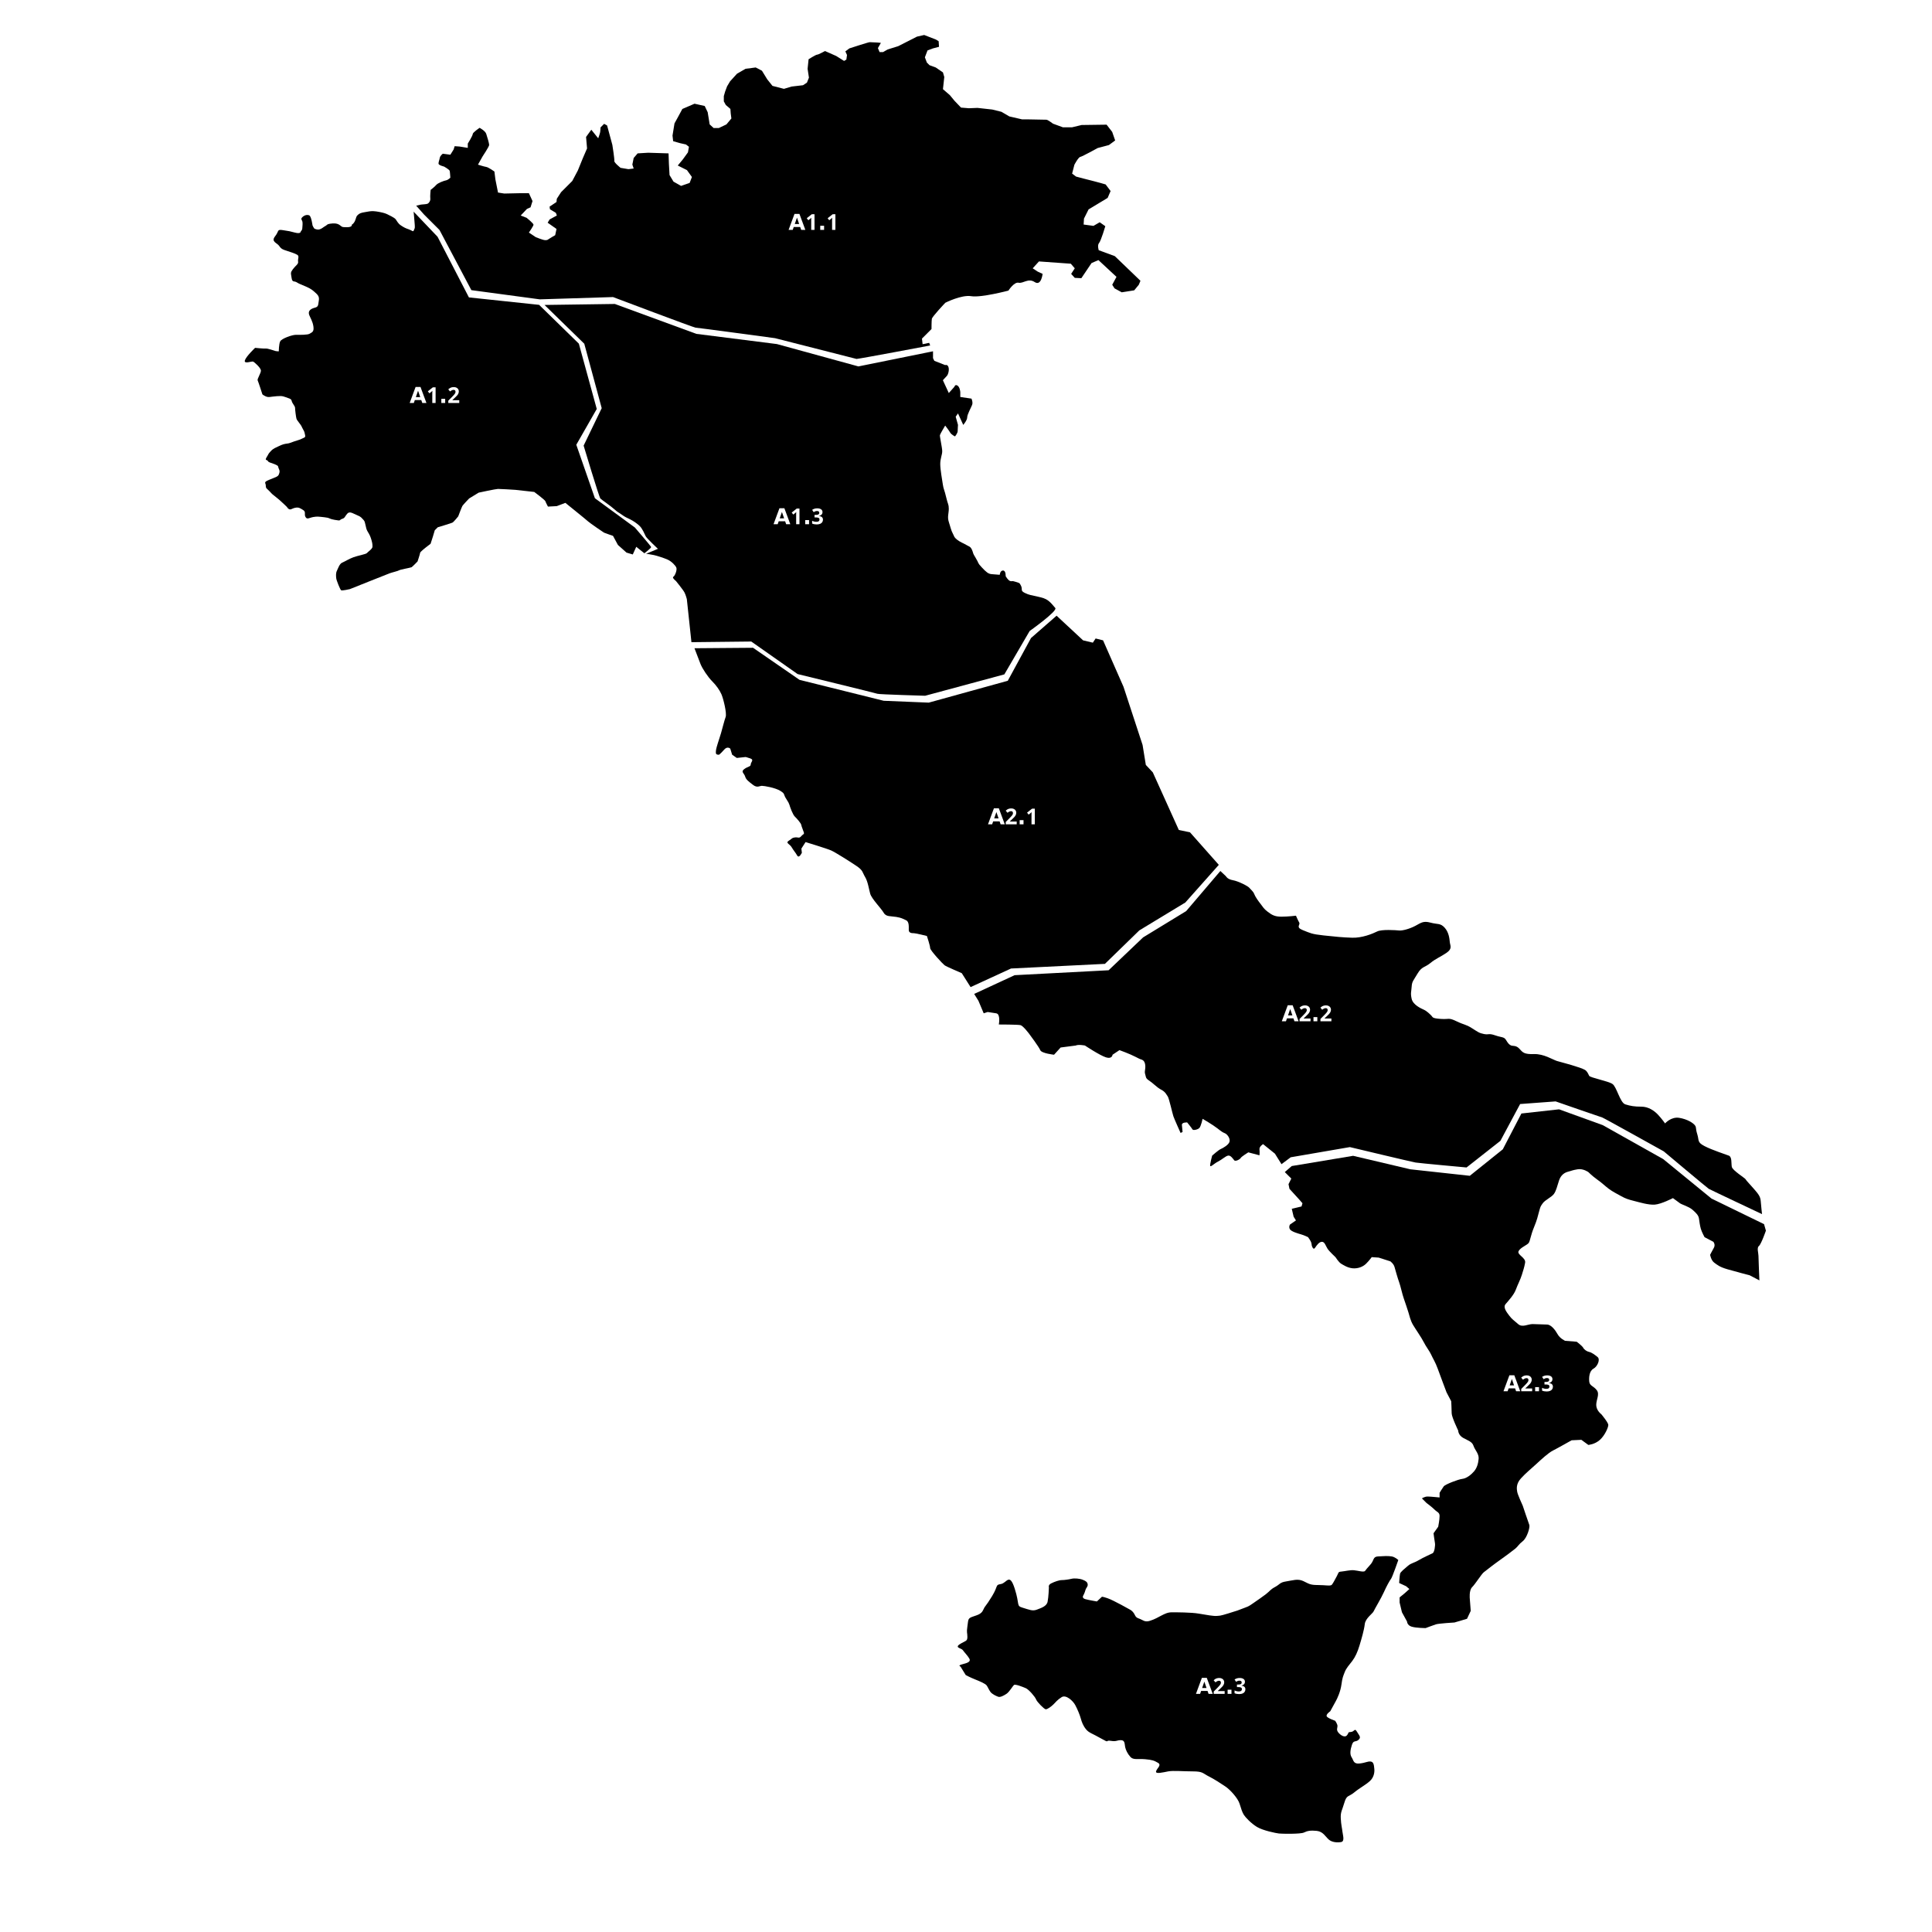 <?xml version="1.0" encoding="UTF-8" standalone="no"?>
<!-- Created with Inkscape (http://www.inkscape.org/) -->

<svg
   width="1920"
   height="1920"
   viewBox="0 0 508 508"
   version="1.1"
   id="svg1"
   xml:space="preserve"
   inkscape:version="1.4.2 (ebf0e940d0, 2025-05-08)"
   sodipodi:docname="Italien.svg"
   xmlns:inkscape="http://www.inkscape.org/namespaces/inkscape"
   xmlns:sodipodi="http://sodipodi.sourceforge.net/DTD/sodipodi-0.dtd"
   xmlns="http://www.w3.org/2000/svg"
   xmlns:svg="http://www.w3.org/2000/svg"><sodipodi:namedview
     id="namedview1"
     pagecolor="#ffffff"
     bordercolor="#000000"
     borderopacity="0.25"
     inkscape:showpageshadow="2"
     inkscape:pageopacity="0.0"
     inkscape:pagecheckerboard="0"
     inkscape:deskcolor="#d1d1d1"
     inkscape:document-units="mm"
     inkscape:export-bgcolor="#ffffff00"
     inkscape:zoom="0.34597355"
     inkscape:cx="1023.1996"
     inkscape:cy="789.07766"
     inkscape:window-width="1205"
     inkscape:window-height="1368"
     inkscape:window-x="2235"
     inkscape:window-y="0"
     inkscape:window-maximized="0"
     inkscape:current-layer="layer2" /><defs
     id="defs1" /><g
     inkscape:groupmode="layer"
     id="layer2"
     inkscape:label="Ebene 2"><path
       id="path1"
       style="fill:#000000;stroke-width:0.265"
       d="M 243.01 9.2 L 241.11 9.63 L 236.18 12.14 L 233.41 13 L 232.2 13.69 L 231.27 13.69 L 230.84 12.65 L 231.62 11.27 L 230.67 11.18 C 230.67 11.18 229.03 11.09 228.68 11.09 C 228.33 11.09 223.32 12.73 223.32 12.73 L 222.28 13.51 L 222.71 14.46 L 222.54 15.67 L 221.94 16.02 L 219.87 14.72 L 216.93 13.42 C 216.93 13.42 215.2 14.37 214.86 14.37 C 214.51 14.37 212.61 15.58 212.61 15.58 L 212.35 18.09 L 212.7 20.42 L 212.18 21.72 L 211.14 22.41 L 208.12 22.76 L 206.13 23.36 L 203.11 22.58 L 201.73 20.85 L 200.35 18.6 L 198.71 17.74 L 196.03 18.09 L 193.78 19.39 L 191.97 21.38 L 191.19 22.68 L 190.67 24.06 L 190.32 25.27 L 190.32 26.65 L 190.84 27.6 L 192.05 28.64 L 192.14 29.85 L 192.31 31.15 L 191.01 32.71 L 189.02 33.66 L 187.64 33.66 L 186.6 32.71 L 186.08 29.51 L 185.3 27.87 L 182.62 27.27 L 179.42 28.65 L 178.3 30.72 L 177.35 32.45 L 176.83 35.65 L 177 37.12 L 178.81 37.64 L 180.37 37.99 L 181.15 38.59 L 180.89 40.06 L 179.51 41.96 L 178.21 43.52 L 180.63 44.73 L 181.93 46.54 L 181.33 48.1 L 179.08 48.88 L 177.09 47.76 L 176.05 46.03 L 175.88 43.01 L 175.79 40.33 L 170.43 40.16 L 167.66 40.33 L 166.62 41.54 L 166.27 43.27 L 166.62 44.31 L 165.24 44.48 L 163.17 44.13 C 163.17 44.13 161.44 42.75 161.53 42.32 C 161.62 41.89 161.01 38.09 161.01 38.09 L 159.63 32.99 L 158.85 32.56 L 157.9 33.51 C 157.9 33.51 157.9 34.2 157.81 34.72 C 157.72 35.24 157.29 36.36 157.29 36.36 L 155.48 34.11 L 154.1 36.01 L 154.36 39.03 L 153.24 41.62 L 151.94 44.82 L 150.47 47.59 L 147.53 50.53 L 146.41 52.26 L 146.32 53.12 L 144.51 54.33 L 144.6 55.02 L 146.16 55.97 L 146.42 56.66 L 144.52 57.7 L 144 58.56 L 146.33 60.2 L 145.98 61.84 C 145.98 61.84 144.6 62.62 144.25 62.88 C 143.9 63.14 143.82 63.14 143.3 63.14 C 142.78 63.14 140.88 62.36 140.88 62.36 L 139.07 61.15 C 139.07 61.15 140.28 59.42 140.28 59.08 C 140.28 58.73 138.47 57.27 138.47 57.27 L 136.91 56.67 L 138.55 54.94 L 139.5 54.51 L 140.02 52.87 L 139.07 50.8 L 136.74 50.8 C 136.39 50.8 132.59 50.89 132.59 50.89 L 130.95 50.63 L 130.26 47.17 L 130 45.1 C 130 45.1 128.44 43.98 127.84 43.89 C 127.24 43.8 125.68 43.29 125.68 43.29 L 126.89 41.13 C 126.89 41.13 128.62 38.54 128.62 38.11 C 128.62 37.68 128.1 35.95 127.84 35.17 C 127.58 34.39 126.11 33.61 126.11 33.61 C 126.11 33.61 124.3 34.82 124.3 35.25 C 124.3 35.68 123 37.76 123 37.76 L 123 38.88 L 120.84 38.53 L 119.54 38.44 L 119.28 39.3 L 118.42 40.68 L 116.43 40.42 C 116.43 40.42 115.74 40.94 115.65 41.46 C 115.56 41.98 115.3 42.58 115.3 43.02 C 115.3 43.45 116.77 43.8 116.77 43.8 C 116.77 43.8 118.15 44.58 118.24 44.92 C 118.33 45.27 118.41 46.73 118.41 46.73 C 118.41 46.73 117.81 47.33 117.29 47.42 C 116.77 47.51 115.13 48.11 114.7 48.63 C 114.27 49.15 113.23 49.93 113.23 49.93 C 113.23 49.93 113.06 51.57 113.14 52.18 C 113.23 52.78 112.79 53.39 112.45 53.56 C 112.1 53.73 110.98 53.73 110.55 53.82 C 110.12 53.91 109.43 54.08 109.43 54.08 L 111.5 56.41 L 115.56 60.47 L 123.94 76.29 L 141.92 78.71 L 161.19 78.11 C 161.19 78.11 182.45 86.15 182.88 86.15 C 183.31 86.15 203.79 88.92 203.79 88.92 L 225.22 94.38 C 226.34 94.29 244.58 90.84 244.58 90.84 L 244.32 90.15 L 242.59 90.5 L 242.42 89.03 L 244.93 86.52 C 244.93 86.52 244.93 84.45 245.02 83.84 C 245.11 83.24 248.56 79.61 248.56 79.61 C 248.56 79.61 252.79 77.45 255.39 77.88 C 257.98 78.31 265.16 76.41 265.16 76.41 C 265.16 76.41 266.63 74.08 267.84 74.34 C 269.05 74.6 270.35 73.04 272.07 74.17 C 273.8 75.29 274.14 72.01 274.14 72.01 L 272.84 71.41 L 271.54 70.55 L 273.18 68.74 L 281.56 69.34 L 282.6 70.55 L 281.65 72.02 L 282.6 73.06 L 284.33 73.15 L 287.01 69.17 L 288.82 68.39 L 293.57 72.8 L 292.45 74.87 L 293.05 75.82 L 294.95 76.86 L 298.23 76.34 L 299.44 74.87 L 299.87 73.83 L 293.13 67.35 L 288.9 65.79 C 288.9 65.79 288.47 64.49 288.99 63.89 C 289.51 63.29 290.63 59.48 290.63 59.48 L 289.16 58.44 L 287.52 59.39 L 284.93 59.04 L 285.02 57.48 L 286.23 55.06 L 291.24 52.04 L 292.02 50.23 L 290.72 48.5 C 290.72 48.5 288.39 47.81 287.61 47.64 C 286.83 47.47 282.94 46.43 282.94 46.43 L 281.9 45.65 L 282.5 43.32 C 282.5 43.32 283.54 41.33 284.06 41.25 C 284.58 41.16 288.64 38.92 288.64 38.92 L 291.58 38.14 L 293.22 36.93 L 292.44 34.68 L 290.97 32.78 L 284.4 32.87 L 281.89 33.47 L 279.47 33.47 L 276.88 32.52 C 276.88 32.52 275.5 31.48 275.15 31.48 C 274.8 31.48 270.4 31.39 270.4 31.39 L 268.76 31.39 L 265.39 30.61 L 263.32 29.4 L 260.9 28.8 L 257.01 28.37 L 254.76 28.46 L 252.69 28.29 L 250.96 26.48 L 249.75 25.01 L 247.94 23.45 L 248.29 20.25 L 247.94 19.04 L 246.04 17.74 L 244.4 17.14 L 243.71 16.45 L 243.19 15.07 L 243.88 13.26 L 245.26 12.74 L 246.9 12.31 L 246.81 10.84 L 246.12 10.41 L 243.01 9.2 z M 208.907 56.243 L 210.2 56.243 L 211.758 60.449 L 210.667 60.449 L 210.403 59.683 L 208.707 59.683 L 208.439 60.449 L 207.349 60.449 L 208.907 56.243 z M 213.453 56.33 L 214.168 56.33 L 214.168 60.449 L 213.297 60.449 L 213.297 58.066 C 213.297 57.966 213.299 57.836 213.303 57.674 C 213.311 57.512 213.316 57.37 213.32 57.247 C 213.301 57.27 213.259 57.312 213.194 57.374 C 213.132 57.431 213.074 57.484 213.021 57.53 L 212.547 57.911 L 212.126 57.386 L 213.453 56.33 z M 218.944 56.33 L 219.66 56.33 L 219.659 60.449 L 218.788 60.449 L 218.788 58.066 C 218.788 57.966 218.79 57.836 218.794 57.674 C 218.802 57.512 218.808 57.37 218.812 57.247 C 218.793 57.27 218.75 57.312 218.685 57.374 C 218.623 57.431 218.566 57.484 218.512 57.53 L 218.039 57.911 L 217.618 57.386 L 218.944 56.33 z M 209.555 57.229 L 208.977 58.902 L 210.129 58.902 L 209.555 57.229 z M 215.674 59.359 L 216.688 59.359 L 216.688 60.449 L 215.674 60.449 L 215.674 59.359 z " /><path
       id="path2"
       style="fill:#000000;stroke-width:0.265"
       inkscape:label="path2"
       d="M 98.097 55.516 C 97.358 55.499 96.808 55.636 95.983 55.774 C 94.883 55.957 94.577 56.079 94.088 56.507 C 93.599 56.935 93.722 57.179 93.355 58.035 C 92.988 58.89 92.499 59.074 92.499 59.074 C 92.499 59.074 92.744 59.746 91.216 59.746 C 89.688 59.746 89.994 59.624 89.26 59.135 C 88.527 58.646 87.61 58.707 86.755 58.829 C 85.899 58.951 86.022 59.196 85.533 59.44 C 85.044 59.685 84.677 60.113 84.066 60.296 C 83.455 60.479 83.027 60.235 82.783 60.174 C 82.538 60.112 82.172 59.257 82.172 59.257 C 82.172 59.257 81.866 56.874 81.316 56.629 C 80.766 56.385 80.032 56.568 79.482 57.118 C 78.932 57.668 79.482 57.79 79.543 58.463 C 79.605 59.135 79.482 59.624 79.482 60.052 C 79.482 60.479 79.055 60.907 79.055 60.907 C 79.055 60.907 79.116 61.579 77.527 61.151 C 75.938 60.724 76.366 60.846 74.532 60.54 C 72.699 60.235 73.494 60.662 72.333 62.129 C 71.171 63.596 72.883 63.84 73.433 64.696 C 73.983 65.551 74.594 65.673 75.327 65.918 C 76.061 66.162 77.649 66.651 78.199 67.018 C 78.749 67.385 78.261 68.118 78.383 68.79 C 78.505 69.462 77.772 69.768 77.038 70.746 C 76.305 71.724 76.488 71.785 76.671 73.068 C 76.855 74.351 77.344 73.801 78.016 74.229 C 78.688 74.657 78.994 74.718 80.399 75.329 C 81.805 75.94 82.233 76.307 83.21 77.224 C 84.188 78.14 83.822 78.812 83.699 79.912 C 83.577 81.012 82.783 80.768 81.988 81.196 C 81.194 81.624 81.072 82.174 81.316 82.846 C 81.56 83.518 82.233 84.496 82.416 85.901 C 82.599 87.307 81.988 87.368 81.438 87.735 C 80.888 88.101 78.749 88.04 77.771 88.04 C 76.794 88.04 74.044 89.018 73.677 89.752 C 73.31 90.485 73.31 92.379 73.31 92.379 C 73.31 92.379 72.76 92.379 72.516 92.318 C 72.272 92.257 70.377 91.585 69.888 91.646 C 69.399 91.707 67.077 91.463 67.077 91.463 C 67.077 91.463 64.694 93.724 64.388 94.763 C 64.083 95.802 66.161 94.946 66.527 95.068 C 66.894 95.19 68.543 96.718 68.605 97.39 C 68.666 98.063 67.566 99.652 67.749 100.018 C 67.933 100.385 68.972 103.624 68.972 103.624 C 68.969 103.631 68.937 103.759 69.766 104.173 C 70.621 104.601 71.049 104.296 72.76 104.173 C 74.472 104.051 74.472 104.235 75.755 104.662 C 77.038 105.09 76.366 105.213 77.099 106.251 C 77.833 107.29 77.466 107.107 77.711 108.635 C 77.955 110.162 77.772 110.04 78.627 111.141 C 79.483 112.24 79.177 111.996 79.666 112.852 C 80.155 113.707 80.032 113.646 80.216 114.379 C 80.399 115.112 79.911 115.051 79.361 115.357 C 78.811 115.662 78.322 115.724 77.283 116.091 C 76.244 116.457 76.06 116.579 75.449 116.64 C 74.838 116.702 74.166 116.885 73.31 117.313 C 72.455 117.741 71.905 117.862 71.171 118.657 C 70.438 119.451 70.744 119.207 70.133 120.185 C 69.522 121.163 70.194 120.796 70.438 121.224 C 70.683 121.651 71.11 121.59 72.272 122.079 C 73.433 122.568 73.005 122.629 73.31 123.241 C 73.616 123.852 73.555 124.157 73.31 124.768 C 73.066 125.379 72.332 125.501 70.743 126.174 C 69.155 126.846 69.888 126.907 69.888 127.701 C 69.888 128.496 70.194 128.435 70.927 129.229 C 71.66 130.024 71.538 129.901 72.699 130.818 C 73.861 131.735 73.799 131.796 74.838 132.712 C 75.877 133.629 75.511 133.629 75.999 133.873 C 76.488 134.118 76.732 133.69 77.649 133.507 C 78.566 133.324 78.932 133.629 79.727 134.118 C 80.521 134.607 79.91 135.218 80.338 135.951 C 80.766 136.685 81.316 136.135 82.355 135.951 C 83.394 135.768 83.699 135.829 85.349 136.012 C 86.999 136.196 86.083 136.318 87.977 136.685 C 89.872 137.051 89.138 136.685 89.932 136.44 C 90.727 136.196 90.605 135.891 91.277 135.096 C 91.949 134.302 92.805 135.035 93.905 135.463 C 95.005 135.89 95.066 136.196 95.616 136.746 C 96.166 137.296 96.043 138.763 96.655 139.74 C 97.266 140.718 97.449 141.207 97.694 142.063 C 97.938 142.918 97.938 143.224 97.938 143.774 C 97.938 144.324 96.716 145.118 96.472 145.424 C 96.227 145.729 94.088 146.096 92.927 146.524 C 91.766 146.952 90.727 147.624 89.993 147.929 C 89.26 148.235 88.894 149.457 88.588 150.068 C 88.283 150.679 88.344 151.413 88.405 152.024 C 88.466 152.635 89.444 155.018 89.688 155.201 C 89.933 155.385 92.01 154.896 92.01 154.896 C 92.01 154.896 101.788 150.985 102.46 150.74 C 103.133 150.496 104.721 150.129 104.966 149.946 C 105.21 149.763 107.96 149.274 108.205 149.152 C 108.449 149.029 109.794 147.624 109.794 147.624 C 109.794 147.624 110.466 145.607 110.466 145.363 C 110.466 145.118 111.872 144.018 111.872 144.018 L 113.216 142.979 L 113.827 141.085 L 114.316 139.435 L 115.11 138.64 C 115.11 138.64 118.594 137.601 118.96 137.418 C 119.327 137.235 120.488 135.768 120.488 135.768 C 120.488 135.768 121.405 133.324 121.588 133.018 C 121.771 132.713 123.36 131.063 123.36 131.063 L 125.866 129.535 C 125.866 129.535 130.388 128.557 130.938 128.557 C 131.488 128.557 134.788 128.74 135.521 128.801 C 136.255 128.863 140.472 129.351 140.472 129.351 C 140.472 129.351 143.282 131.429 143.405 131.796 C 143.527 132.163 144.077 133.202 144.077 133.202 L 146.399 133.079 L 148.66 132.223 C 148.66 132.223 154.344 136.807 154.649 137.113 C 154.955 137.418 158.56 139.923 158.805 140.046 C 159.049 140.168 161.188 140.901 161.188 140.901 L 162.472 143.285 L 164.733 145.301 L 166.383 145.791 L 167.299 143.774 L 169.438 145.485 C 169.438 145.485 171.271 144.079 171.21 143.835 C 171.149 143.59 166.932 138.702 166.932 138.702 L 156.421 131.001 L 151.532 116.946 L 156.91 107.535 L 152.205 90.362 L 141.755 80.157 L 123.299 78.201 L 115.049 62.251 L 108.755 55.651 C 108.755 55.651 108.999 58.157 109.061 59.196 C 109.122 60.235 108.999 59.99 108.816 60.54 C 108.633 61.09 108.388 60.602 107.471 60.296 C 106.555 59.991 106.127 59.746 105.394 59.257 C 104.66 58.768 104.416 58.157 104.049 57.668 C 103.683 57.179 102.155 56.507 101.666 56.263 C 101.177 56.018 100.138 55.774 98.916 55.59 C 98.61 55.545 98.343 55.522 98.097 55.516 z M 109.275 101.754 L 110.568 101.754 L 112.126 105.959 L 111.036 105.959 L 110.772 105.193 L 109.076 105.193 L 108.808 105.959 L 107.718 105.959 L 109.275 101.754 z M 119.336 101.782 C 119.605 101.782 119.836 101.833 120.028 101.933 C 120.224 102.029 120.374 102.161 120.478 102.331 C 120.586 102.496 120.64 102.685 120.64 102.896 C 120.64 103.123 120.593 103.331 120.501 103.519 C 120.413 103.708 120.282 103.894 120.109 104.078 C 119.94 104.263 119.734 104.467 119.491 104.69 L 118.961 105.186 L 118.961 105.227 L 120.755 105.227 L 120.755 105.959 L 117.877 105.959 L 117.877 105.354 L 118.909 104.309 C 119.117 104.094 119.284 103.915 119.411 103.773 C 119.538 103.627 119.63 103.496 119.688 103.381 C 119.745 103.262 119.774 103.135 119.774 103 C 119.774 102.835 119.728 102.711 119.636 102.63 C 119.547 102.55 119.426 102.51 119.272 102.51 C 119.115 102.51 118.961 102.546 118.811 102.619 C 118.661 102.692 118.503 102.796 118.338 102.931 L 117.865 102.371 C 117.984 102.267 118.109 102.171 118.24 102.083 C 118.374 101.994 118.528 101.923 118.701 101.869 C 118.878 101.812 119.09 101.782 119.336 101.782 z M 113.822 101.84 L 114.537 101.84 L 114.537 105.959 L 113.666 105.959 L 113.666 103.577 C 113.666 103.477 113.668 103.346 113.672 103.184 C 113.679 103.023 113.685 102.881 113.689 102.758 C 113.67 102.781 113.627 102.823 113.562 102.885 C 113.501 102.942 113.443 102.994 113.389 103.04 L 112.916 103.421 L 112.495 102.896 L 113.822 101.84 z M 109.924 102.739 L 109.346 104.413 L 110.498 104.413 L 109.924 102.739 z M 116.043 104.869 L 117.057 104.869 L 117.057 105.959 L 116.043 105.959 L 116.043 104.869 z " /><path
       id="path3"
       style="fill:#000000;stroke-width:0.265"
       d="M 161.669 79.924 L 143.175 80.183 L 153.632 90.382 L 158.213 107.321 L 153.459 117.173 C 153.459 117.173 157.521 130.741 157.867 131.087 C 158.213 131.433 160.632 133.075 161.583 133.939 C 162.534 134.803 162.533 134.631 163.484 135.322 C 164.435 136.013 164.78 136.1 165.645 136.532 C 166.509 136.964 167.546 137.655 168.238 138.347 C 168.929 139.038 169.534 140.507 169.793 141.026 C 170.053 141.545 172.991 144.31 172.991 144.31 L 169.88 145.607 C 169.88 145.607 171.176 145.779 171.954 145.952 C 172.732 146.125 174.633 146.73 175.584 147.162 C 176.534 147.594 177.571 148.631 177.83 149.236 C 178.09 149.841 177.485 151.397 177.053 151.656 C 176.621 151.915 177.744 152.78 177.744 152.78 C 177.744 152.78 179.645 155.113 179.991 155.804 C 180.337 156.496 180.596 157.533 180.596 157.533 L 181.806 168.854 L 197.535 168.682 L 209.721 177.238 C 209.721 177.238 230.29 182.25 230.722 182.423 C 231.154 182.596 243.254 182.942 243.254 182.942 L 264.082 177.324 L 270.736 165.916 C 270.736 165.916 278.169 160.644 277.478 159.866 C 276.786 159.088 276.441 158.57 275.663 157.965 C 274.885 157.36 274.194 157.187 272.724 156.842 C 271.255 156.496 270.65 156.496 269.44 155.891 C 268.23 155.286 268.922 155.027 268.49 154.076 C 268.057 153.125 267.971 153.298 266.934 152.952 C 265.897 152.607 266.243 152.953 265.638 152.78 C 265.033 152.607 264.428 151.483 264.428 151.483 C 264.428 151.483 264.514 150.014 263.736 150.014 C 262.959 150.014 262.872 151.138 262.872 151.138 C 262.872 151.138 261.575 151.051 260.711 150.965 C 259.847 150.879 259.329 150.446 258.119 149.15 C 256.909 147.853 257.514 148.286 256.563 146.73 C 255.612 145.174 256.044 145.693 255.612 144.656 C 255.18 143.619 254.748 143.705 254.057 143.273 C 253.365 142.841 252.501 142.581 251.637 141.89 C 250.773 141.199 250.946 141.026 250.513 140.248 C 250.081 139.47 249.908 138.52 249.476 137.223 C 249.044 135.927 249.476 134.976 249.476 133.767 C 249.476 132.557 249.217 132.643 248.785 130.741 C 248.353 128.84 248.094 128.667 247.921 127.457 C 247.748 126.247 247.229 123.482 247.229 122.013 C 247.229 120.543 247.748 119.593 247.748 118.642 C 247.748 117.691 247.057 114.753 247.143 114.407 C 247.229 114.062 248.526 111.901 248.526 111.901 C 248.526 111.901 249.476 113.111 249.822 113.716 C 250.168 114.321 251.119 114.753 251.119 114.753 C 251.119 114.753 251.81 113.889 251.81 113.37 C 251.81 112.852 251.896 111.728 251.896 111.728 L 251.291 109.567 L 251.896 108.703 L 253.279 111.728 C 253.279 111.728 254.316 110.518 254.316 109.741 C 254.316 108.963 255.353 107.147 255.612 106.456 C 255.872 105.765 255.44 104.814 255.44 104.814 L 252.501 104.382 L 252.501 103.172 C 252.501 102.826 252.328 101.703 251.723 101.357 C 251.118 101.011 250.945 101.703 250.945 101.703 L 249.476 103.345 L 247.921 99.974 C 247.921 99.974 248.612 99.197 248.958 98.851 C 249.304 98.505 249.649 97.295 249.39 96.518 C 249.131 95.74 248.525 95.999 248.525 95.999 L 245.674 94.875 L 245.328 94.184 L 245.328 92.369 L 225.71 96.345 L 204.276 90.468 L 183.103 87.788 L 161.669 79.924 z M 204.95 133.632 L 206.243 133.632 L 207.801 137.837 L 206.711 137.837 L 206.446 137.071 L 204.75 137.071 L 204.483 137.837 L 203.393 137.837 L 204.95 133.632 z M 214.89 133.661 C 215.313 133.661 215.647 133.747 215.893 133.92 C 216.143 134.089 216.268 134.33 216.268 134.641 C 216.268 134.926 216.182 135.153 216.009 135.322 C 215.839 135.491 215.63 135.607 215.38 135.668 L 215.38 135.685 C 215.711 135.724 215.961 135.824 216.13 135.986 C 216.303 136.147 216.389 136.364 216.389 136.637 C 216.389 136.876 216.33 137.091 216.211 137.283 C 216.095 137.472 215.915 137.622 215.668 137.733 C 215.426 137.841 215.113 137.895 214.728 137.895 C 214.282 137.895 213.886 137.82 213.539 137.67 L 213.539 136.932 C 213.716 137.02 213.901 137.087 214.093 137.133 C 214.29 137.179 214.471 137.202 214.636 137.202 C 214.948 137.202 215.165 137.149 215.288 137.041 C 215.415 136.934 215.478 136.782 215.478 136.585 C 215.478 136.47 215.449 136.374 215.392 136.297 C 215.334 136.216 215.232 136.156 215.086 136.118 C 214.943 136.075 214.743 136.055 214.486 136.055 L 214.175 136.055 L 214.175 135.386 L 214.492 135.386 C 214.746 135.386 214.938 135.362 215.069 135.316 C 215.203 135.266 215.294 135.201 215.34 135.12 C 215.39 135.035 215.415 134.939 215.415 134.832 C 215.415 134.685 215.369 134.572 215.276 134.491 C 215.188 134.406 215.038 134.364 214.826 134.364 C 214.63 134.364 214.459 134.399 214.312 134.468 C 214.17 134.534 214.049 134.599 213.949 134.664 L 213.546 134.064 C 213.707 133.949 213.896 133.853 214.111 133.776 C 214.33 133.699 214.59 133.661 214.89 133.661 z M 209.497 133.718 L 210.212 133.718 L 210.211 137.837 L 209.341 137.837 L 209.341 135.455 C 209.341 135.355 209.342 135.224 209.346 135.063 C 209.354 134.901 209.36 134.758 209.364 134.635 C 209.345 134.658 209.302 134.701 209.237 134.762 C 209.175 134.82 209.118 134.872 209.064 134.918 L 208.591 135.299 L 208.17 134.774 L 209.497 133.718 z M 205.598 134.618 L 205.021 136.291 L 206.173 136.291 L 205.598 134.618 z M 211.718 136.747 L 212.732 136.747 L 212.732 137.837 L 211.718 137.837 L 211.718 136.747 z " /><path
       id="path4"
       style="fill:#000000;stroke-width:0.265"
       d="M 277.818 161.893 L 271.096 167.76 L 264.984 179.005 L 244.207 184.749 L 232.351 184.261 L 210.229 178.76 L 198.007 170.327 L 182.606 170.449 C 182.606 170.449 183.707 173.383 184.195 174.605 C 184.684 175.827 186.151 178.027 187.251 179.127 C 188.351 180.227 189.207 181.449 189.695 182.549 C 190.184 183.649 191.162 187.561 190.796 188.538 C 190.429 189.516 189.94 191.594 189.573 192.816 C 189.207 194.038 189.207 193.916 188.718 195.505 C 188.229 197.094 188.229 197.338 188.229 197.949 C 188.229 198.56 189.085 198.438 189.085 198.438 C 189.085 198.438 189.573 198.072 190.429 197.094 C 191.284 196.116 192.018 196.849 192.018 196.849 L 192.507 198.438 L 193.729 199.294 L 196.051 199.049 C 196.051 199.049 196.173 199.049 197.273 199.416 C 198.373 199.782 197.396 200.394 197.396 201.005 C 197.396 201.616 196.662 201.494 195.685 202.227 C 194.707 202.96 195.685 203.327 195.929 204.182 C 196.174 205.038 196.907 205.527 198.007 206.383 C 199.107 207.238 199.718 206.627 200.329 206.627 C 200.94 206.627 203.874 207.116 205.218 207.971 C 206.562 208.827 205.829 208.705 206.806 210.172 C 207.784 211.638 207.418 211.516 208.151 213.227 C 208.884 214.938 209.007 214.571 209.985 215.794 C 210.962 217.016 210.473 216.649 211.084 218.116 C 211.695 219.583 211.329 219.094 210.718 219.827 C 210.107 220.56 209.862 220.072 209.007 220.194 C 208.151 220.316 208.396 220.438 207.418 221.049 C 206.44 221.66 207.662 221.905 208.151 222.761 C 208.64 223.616 209.129 224.105 209.618 224.96 C 210.107 225.816 210.84 224.227 210.84 224.227 L 210.718 223.127 L 211.818 221.416 C 211.818 221.416 217.44 223.127 218.54 223.616 C 219.64 224.105 223.307 226.427 225.14 227.649 C 226.974 228.871 226.729 229.361 227.462 230.583 C 228.195 231.805 228.44 233.638 228.807 234.983 C 229.173 236.327 231.74 238.894 232.351 239.994 C 232.962 241.094 234.185 240.849 235.651 241.094 C 237.118 241.338 237.362 241.582 238.218 241.949 C 239.074 242.316 238.951 243.66 238.951 244.516 C 238.951 245.371 239.807 245.372 240.295 245.372 C 240.784 245.372 243.718 246.105 243.718 246.105 C 243.718 246.105 244.573 248.671 244.573 249.282 C 244.573 249.894 247.873 253.438 248.362 253.805 C 248.851 254.171 252.884 255.883 252.884 255.883 L 255.207 259.549 L 265.84 254.66 L 290.529 253.438 L 299.573 244.638 L 311.673 237.305 L 320.473 227.405 L 312.896 218.849 L 309.962 218.238 L 303.118 203.083 L 301.284 201.127 L 300.429 195.871 L 295.418 180.594 L 290.04 168.372 L 288.084 167.883 L 287.351 168.982 L 284.785 168.372 L 277.818 161.893 z M 261.342 212.535 L 262.635 212.535 L 264.193 216.741 L 263.103 216.741 L 262.838 215.975 L 261.142 215.975 L 260.875 216.741 L 259.785 216.741 L 261.342 212.535 z M 265.911 212.564 C 266.181 212.564 266.411 212.615 266.603 212.715 C 266.8 212.811 266.95 212.943 267.053 213.113 C 267.161 213.278 267.215 213.466 267.215 213.678 C 267.215 213.905 267.169 214.113 267.077 214.301 C 266.988 214.49 266.858 214.676 266.685 214.86 C 266.515 215.045 266.309 215.249 266.067 215.472 L 265.536 215.968 L 265.536 216.009 L 267.33 216.009 L 267.33 216.741 L 264.452 216.741 L 264.452 216.135 L 265.485 215.091 C 265.692 214.876 265.859 214.697 265.986 214.555 C 266.113 214.409 266.206 214.278 266.263 214.163 C 266.321 214.043 266.35 213.916 266.35 213.782 C 266.35 213.616 266.303 213.493 266.211 213.412 C 266.123 213.332 266.002 213.291 265.848 213.291 C 265.69 213.291 265.536 213.328 265.386 213.401 C 265.236 213.474 265.078 213.578 264.913 213.713 L 264.44 213.153 C 264.559 213.049 264.685 212.953 264.815 212.865 C 264.95 212.776 265.104 212.705 265.277 212.651 C 265.454 212.593 265.665 212.564 265.911 212.564 z M 271.38 212.622 L 272.095 212.622 L 272.095 216.741 L 271.224 216.741 L 271.224 214.358 C 271.224 214.258 271.225 214.128 271.229 213.966 C 271.237 213.805 271.243 213.662 271.247 213.539 C 271.228 213.562 271.185 213.605 271.12 213.667 C 271.058 213.724 271.001 213.776 270.947 213.822 L 270.474 214.203 L 270.053 213.678 L 271.38 212.622 z M 261.99 213.521 L 261.412 215.195 L 262.565 215.195 L 261.99 213.521 z M 268.109 215.651 L 269.124 215.651 L 269.124 216.741 L 268.109 216.741 L 268.109 215.651 z " /><path
       id="path6"
       style="fill:#000000;stroke-width:0.265"
       d="M 320.882 229.02 L 311.894 239.563 L 300.572 246.477 L 291.498 255.119 L 266.781 256.416 C 266.781 256.416 256.669 261.083 256.15 261.342 L 257.274 263.157 L 258.657 266.441 L 259.694 266.095 C 259.694 266.095 260.731 266.268 261.941 266.441 C 263.151 266.614 262.632 269.379 262.632 269.379 C 262.632 269.379 267.645 269.38 268.336 269.553 C 269.027 269.725 270.583 271.799 270.583 271.799 C 270.583 271.799 273.176 275.256 273.522 276.121 C 273.868 276.985 277.152 277.33 277.152 277.33 L 278.88 275.429 L 282.856 274.911 C 283.547 274.565 285.275 274.911 285.275 274.911 C 285.275 274.911 289.164 277.503 290.807 278.022 C 292.449 278.54 292.535 277.33 292.535 277.33 L 294.35 276.121 C 294.35 276.121 297.029 277.071 298.671 277.935 C 300.313 278.8 299.708 278.368 300.4 278.713 C 301.091 279.059 301.264 280.182 301.091 281.22 C 300.918 282.257 301.091 282.17 301.264 283.034 C 301.437 283.899 302.041 283.899 303.511 285.195 C 304.98 286.491 305.239 286.405 305.844 286.837 C 306.449 287.269 306.708 287.788 307.054 288.306 C 307.4 288.825 308.264 292.714 308.523 293.492 C 308.783 294.269 310.425 297.9 310.425 297.9 L 310.943 297.64 C 310.943 297.64 310.857 296.603 310.771 295.825 C 310.684 295.048 312.153 295.134 312.153 295.134 C 312.153 295.134 313.363 296.603 313.536 296.949 C 313.709 297.295 314.919 297.035 315.351 296.603 C 315.783 296.171 316.215 294.183 316.215 294.183 C 316.215 294.183 318.895 295.739 320.104 296.689 C 321.314 297.64 321.487 297.727 322.092 297.986 C 322.697 298.245 323.475 299.282 323.302 300.147 C 323.129 301.011 321.573 301.875 320.969 302.135 C 320.364 302.394 318.722 303.863 318.722 303.863 C 318.722 303.863 318.116 306.11 318.203 306.542 C 318.289 306.974 319.24 305.937 320.277 305.419 C 321.314 304.9 322.178 304.035 322.87 303.863 C 323.561 303.69 324.166 304.641 324.512 305.073 C 324.858 305.505 326.068 304.813 326.241 304.468 C 326.413 304.122 328.228 302.999 328.228 302.999 L 331.166 303.776 C 331.166 303.776 331.253 302.999 331.166 302.221 C 331.08 301.443 332.117 300.838 332.117 300.838 L 335.229 303.344 L 336.957 306.11 L 339.377 304.295 L 354.933 301.616 C 354.933 301.616 371.181 305.505 372.218 305.677 C 373.255 305.85 385.614 306.974 385.614 306.974 L 394.515 299.974 L 399.701 290.294 L 409.035 289.603 C 409.035 289.603 420.961 293.751 421.307 293.837 C 421.653 293.924 437.468 302.739 437.468 302.739 C 437.468 302.739 448.876 312.333 449.308 312.592 C 449.741 312.851 463.309 319.246 463.309 319.246 C 463.309 319.246 463.05 316.999 462.963 315.79 C 462.877 314.58 462.272 313.888 461.235 312.678 C 460.198 311.468 459.161 310.431 458.988 310.085 C 458.815 309.74 455.531 307.752 455.358 306.801 C 455.185 305.851 455.445 304.208 454.581 303.863 C 453.716 303.517 450.173 302.393 448.185 301.356 C 446.197 300.319 446.802 299.887 446.283 298.245 C 445.765 296.603 446.111 296.517 445.679 295.912 C 445.247 295.307 443.691 294.27 441.53 293.924 C 439.37 293.579 437.814 295.393 437.814 295.393 C 437.814 295.393 437.036 294.27 435.999 293.146 C 434.962 292.023 433.406 290.985 431.591 290.985 C 429.776 290.985 428.74 290.813 427.357 290.381 C 425.974 289.949 425.11 285.8 423.986 285.022 C 422.862 284.245 418.109 283.38 417.85 282.862 C 417.591 282.343 417.331 281.652 416.726 281.306 C 416.122 280.96 414.825 280.528 413.097 280.01 C 411.368 279.491 410.504 279.318 409.381 278.973 C 408.257 278.627 405.924 277.071 403.331 277.158 C 400.738 277.244 400.392 276.726 399.528 275.775 C 398.664 274.824 397.886 275.084 397.367 274.911 C 396.849 274.738 396.503 274.306 395.985 273.442 C 395.466 272.577 394.861 272.836 393.133 272.231 C 391.404 271.626 391.491 272.145 390.194 271.886 C 388.898 271.626 388.639 271.367 386.997 270.33 C 385.354 269.293 385.095 269.553 382.935 268.515 C 380.774 267.478 381.12 268.083 378.786 267.91 C 376.453 267.737 376.798 267.478 376.366 267.046 C 375.934 266.614 375.157 265.836 374.379 265.49 C 373.601 265.145 371.527 264.194 371.181 262.638 C 370.835 261.083 371.095 260.824 371.181 259.441 C 371.267 258.058 371.613 257.885 372.736 255.984 C 373.86 254.083 374.638 254.428 376.107 253.218 C 377.576 252.008 378.7 251.663 380.342 250.539 C 381.984 249.416 381.293 248.638 381.206 247.687 C 381.12 246.737 380.947 245.094 379.823 243.884 C 378.7 242.674 378.009 243.107 376.107 242.588 C 374.206 242.07 373.601 242.674 372.132 243.452 C 370.663 244.23 368.761 244.748 367.897 244.662 C 367.033 244.576 363.317 244.317 362.107 244.921 C 360.897 245.526 358.131 246.65 355.538 246.564 C 352.945 246.477 351.217 246.304 348.019 245.959 C 344.821 245.613 344.562 245.354 342.574 244.576 C 340.587 243.798 341.97 243.193 341.624 242.588 C 341.278 241.983 340.76 240.773 340.76 240.773 C 340.76 240.773 338.686 241.032 336.957 241.032 C 335.229 241.032 334.45 240.601 333.327 239.736 C 332.203 238.872 332.203 238.613 331.512 237.748 C 330.821 236.884 330.043 235.761 329.784 235.069 C 329.525 234.378 328.833 233.859 328.487 233.427 C 328.142 232.995 325.635 231.698 324.166 231.439 C 322.697 231.18 322.351 230.402 322.351 230.402 L 320.882 229.02 z M 338.598 264.327 L 339.891 264.327 L 341.449 268.532 L 340.359 268.532 L 340.094 267.767 L 338.398 267.767 L 338.131 268.532 L 337.04 268.532 L 338.598 264.327 z M 343.167 264.356 C 343.436 264.356 343.667 264.406 343.86 264.506 C 344.056 264.602 344.206 264.735 344.31 264.904 C 344.417 265.07 344.471 265.258 344.471 265.47 C 344.471 265.697 344.425 265.904 344.332 266.092 C 344.244 266.281 344.113 266.467 343.94 266.652 C 343.771 266.837 343.566 267.041 343.323 267.264 L 342.793 267.76 L 342.793 267.8 L 344.587 267.8 L 344.587 268.532 L 341.708 268.532 L 341.708 267.927 L 342.74 266.883 C 342.948 266.668 343.116 266.489 343.243 266.347 C 343.37 266.2 343.461 266.069 343.519 265.954 C 343.577 265.835 343.606 265.708 343.606 265.573 C 343.606 265.408 343.56 265.285 343.467 265.204 C 343.379 265.123 343.258 265.083 343.104 265.083 C 342.946 265.083 342.793 265.12 342.643 265.193 C 342.493 265.266 342.335 265.37 342.169 265.504 L 341.696 264.945 C 341.816 264.841 341.94 264.745 342.071 264.656 C 342.206 264.568 342.36 264.497 342.533 264.443 C 342.709 264.385 342.921 264.356 343.167 264.356 z M 348.659 264.356 C 348.928 264.356 349.158 264.406 349.351 264.506 C 349.547 264.602 349.697 264.735 349.801 264.904 C 349.909 265.07 349.963 265.258 349.963 265.47 C 349.963 265.697 349.916 265.904 349.824 266.092 C 349.736 266.281 349.605 266.467 349.432 266.652 C 349.263 266.837 349.057 267.041 348.814 267.264 L 348.284 267.76 L 348.284 267.8 L 350.078 267.8 L 350.078 268.532 L 347.199 268.532 L 347.199 267.927 L 348.232 266.883 C 348.44 266.668 348.607 266.489 348.734 266.347 C 348.861 266.2 348.953 266.069 349.011 265.954 C 349.068 265.835 349.097 265.708 349.097 265.573 C 349.097 265.408 349.051 265.285 348.959 265.204 C 348.87 265.123 348.749 265.083 348.595 265.083 C 348.438 265.083 348.284 265.12 348.134 265.193 C 347.984 265.266 347.826 265.37 347.66 265.504 L 347.188 264.945 C 347.307 264.841 347.432 264.745 347.563 264.656 C 347.697 264.568 347.851 264.497 348.024 264.443 C 348.201 264.385 348.413 264.356 348.659 264.356 z M 339.246 265.313 L 338.669 266.986 L 339.821 266.986 L 339.246 265.313 z M 345.365 267.443 L 346.38 267.443 L 346.38 268.532 L 345.365 268.532 L 345.365 267.443 z " /><path
       id="path7"
       style="fill:#000000;stroke-width:0.265"
       d="M 409.937 291.686 L 400.037 292.786 L 395.148 302.197 L 386.47 309.164 L 370.825 307.453 L 355.792 303.908 L 339.659 306.597 L 337.825 308.186 L 339.537 309.897 L 338.803 311.364 L 339.048 312.586 L 341.614 315.397 L 342.47 316.375 L 342.226 317.23 L 339.659 317.842 L 340.148 319.919 L 340.759 320.897 L 339.17 321.997 C 339.17 321.997 338.803 322.608 339.17 323.219 C 339.537 323.83 341.248 324.319 342.103 324.564 C 342.959 324.808 343.937 325.297 343.937 325.297 C 343.937 325.297 344.67 326.275 344.792 326.764 C 344.915 327.252 344.914 327.497 344.914 327.497 C 344.914 327.497 345.281 328.841 345.77 328.108 C 346.259 327.375 346.87 326.519 347.603 326.519 C 348.336 326.519 348.581 327.619 349.07 328.353 C 349.559 329.086 351.148 330.552 351.148 330.552 C 351.148 330.552 352.004 331.897 352.615 332.263 C 353.226 332.63 354.325 333.364 355.67 333.486 C 357.014 333.608 358.359 333.119 359.214 332.263 C 360.07 331.408 360.681 330.552 360.681 330.552 L 362.514 330.675 L 365.57 331.653 C 365.57 331.653 366.426 332.264 366.67 333.119 C 366.915 333.975 367.526 336.175 367.892 337.153 C 368.259 338.13 368.748 340.453 369.114 341.43 C 369.481 342.408 370.092 344.364 370.337 345.097 C 370.581 345.831 370.825 347.175 371.559 348.397 C 372.292 349.619 373.759 351.697 374.37 352.919 C 374.981 354.141 375.959 355.364 376.325 356.219 C 376.692 357.075 377.426 358.175 378.037 359.886 C 378.648 361.597 380.359 366.119 380.359 366.119 L 381.581 368.442 C 381.581 368.442 381.703 370.641 381.703 371.619 C 381.703 372.597 383.414 376.141 383.414 376.141 C 383.414 376.141 383.415 377.363 384.759 378.097 C 386.103 378.83 387.081 379.075 387.448 380.175 C 387.814 381.275 388.915 382.253 388.792 383.597 C 388.67 384.942 388.303 386.041 387.57 386.897 C 386.837 387.752 385.614 388.731 384.515 388.853 C 383.415 388.975 379.992 390.319 379.625 390.808 C 379.259 391.297 378.526 392.519 378.526 392.519 L 378.526 393.741 C 378.526 393.741 376.081 393.497 375.348 393.497 C 374.614 393.497 373.881 393.986 373.881 393.986 L 375.103 395.208 C 375.103 395.208 376.448 396.186 377.181 396.919 C 377.914 397.653 378.526 397.653 378.526 398.63 C 378.526 399.608 378.159 401.442 378.159 401.442 L 376.937 403.153 C 376.937 403.153 377.181 405.108 377.303 405.719 C 377.425 406.331 377.181 408.164 376.692 408.408 C 376.203 408.653 374.248 409.508 373.025 410.242 C 371.803 410.975 371.07 410.975 370.215 411.708 C 369.359 412.442 368.259 413.297 368.137 413.786 C 368.014 414.275 367.892 416.23 367.892 416.23 L 369.726 417.086 L 370.581 417.819 L 369.359 418.919 L 368.014 420.019 L 368.014 421.363 L 368.626 423.93 L 369.97 426.375 C 369.97 426.375 369.97 427.352 371.192 427.719 C 372.415 428.086 374.859 428.086 374.859 428.086 C 374.859 428.086 376.815 427.353 377.548 427.108 C 378.281 426.864 382.437 426.619 382.437 426.619 L 385.737 425.641 L 386.714 423.564 L 386.47 420.386 C 386.47 420.386 386.226 418.186 387.081 417.33 C 387.937 416.475 389.525 413.908 390.136 413.419 C 390.748 412.93 392.948 411.219 394.17 410.364 C 395.392 409.508 397.714 407.797 398.448 407.186 C 399.181 406.575 399.303 406.086 400.403 405.231 C 401.503 404.375 402.359 401.564 402.114 400.953 C 401.87 400.342 400.403 395.942 400.403 395.942 C 400.403 395.942 399.059 393.008 398.936 392.275 C 398.814 391.541 398.57 390.197 399.915 388.73 C 401.259 387.264 402.359 386.408 403.825 385.064 C 405.292 383.719 407.125 382.008 408.348 381.397 C 409.57 380.786 413.237 378.708 413.237 378.708 L 415.804 378.586 L 417.637 379.93 C 417.637 379.93 419.348 379.808 420.692 378.586 C 422.037 377.363 422.892 375.286 422.892 374.675 C 422.892 374.064 421.059 371.864 421.059 371.864 C 421.059 371.864 419.714 370.886 419.714 369.419 C 419.714 367.953 420.692 366.608 419.837 365.508 C 418.981 364.408 418.003 364.408 417.881 363.308 C 417.759 362.208 417.881 360.497 418.981 359.886 C 420.081 359.275 420.815 357.442 420.081 356.83 C 419.348 356.219 418.492 355.608 417.881 355.486 C 417.27 355.364 416.537 354.875 416.292 354.386 C 416.048 353.897 414.581 352.797 414.581 352.797 L 411.526 352.553 C 411.526 352.553 410.181 351.942 409.57 350.842 C 408.959 349.742 407.859 348.275 406.759 348.275 C 405.659 348.275 404.192 348.152 402.97 348.152 C 401.748 348.152 400.281 349.13 399.181 348.152 C 398.081 347.175 397.592 346.93 396.859 345.953 C 396.126 344.975 395.148 343.752 395.881 342.897 C 396.615 342.041 398.081 340.452 398.57 339.108 C 399.059 337.764 399.792 336.419 400.159 335.197 C 400.526 333.975 400.77 333.363 401.014 332.019 C 401.259 330.675 398.814 329.942 399.303 328.964 C 399.792 327.986 401.625 327.375 401.992 326.764 C 402.359 326.152 402.481 324.808 403.337 322.73 C 404.192 320.652 404.315 319.919 404.681 318.575 C 405.048 317.23 405.048 317.231 405.659 316.375 C 406.27 315.519 407.981 314.786 408.592 313.93 C 409.203 313.075 409.448 311.852 409.937 310.386 C 410.426 308.919 411.403 308.308 412.381 308.064 C 413.359 307.819 413.359 307.697 414.825 307.453 C 416.292 307.208 417.637 308.186 417.637 308.186 C 417.637 308.186 418.737 309.286 419.959 310.141 C 421.181 310.997 422.037 311.853 423.014 312.586 C 423.992 313.319 425.215 313.93 426.315 314.542 C 427.415 315.153 428.148 315.397 429.615 315.764 C 431.081 316.13 433.403 316.864 435.115 316.741 C 436.826 316.619 439.881 315.03 439.881 315.03 C 439.881 315.03 441.226 316.008 441.715 316.375 C 442.204 316.742 444.036 317.23 445.014 318.086 C 445.992 318.942 446.603 319.553 446.726 320.408 C 446.848 321.264 446.97 322.242 447.215 323.097 C 447.459 323.953 448.192 325.297 448.192 325.297 L 450.515 326.519 C 450.515 326.519 451.125 327.253 450.637 328.108 C 450.148 328.964 449.659 329.942 449.659 329.942 C 449.659 329.942 449.903 331.408 450.759 332.019 C 451.615 332.63 452.103 333.119 454.181 333.731 C 456.259 334.342 460.048 335.319 460.048 335.319 L 462.615 336.664 C 462.615 336.664 462.37 330.919 462.37 330.186 C 462.37 329.453 461.881 328.108 462.492 327.619 C 463.103 327.13 464.326 323.586 464.326 323.586 L 463.837 321.875 L 450.026 315.152 L 437.314 304.764 L 421.425 295.841 L 409.937 291.686 z M 396.882 361.611 L 398.174 361.611 L 399.732 365.816 L 398.642 365.816 L 398.377 365.051 L 396.681 365.051 L 396.414 365.816 L 395.324 365.816 L 396.882 361.611 z M 401.45 361.64 C 401.72 361.64 401.951 361.69 402.143 361.79 C 402.339 361.886 402.489 362.019 402.593 362.188 C 402.701 362.354 402.754 362.542 402.754 362.754 C 402.754 362.98 402.708 363.188 402.616 363.376 C 402.527 363.565 402.397 363.751 402.224 363.936 C 402.054 364.121 401.849 364.324 401.606 364.547 L 401.076 365.043 L 401.076 365.084 L 402.869 365.084 L 402.869 365.816 L 399.991 365.816 L 399.991 365.211 L 401.024 364.167 C 401.231 363.952 401.398 363.772 401.525 363.63 C 401.652 363.484 401.745 363.353 401.802 363.238 C 401.86 363.119 401.889 362.992 401.889 362.857 C 401.889 362.692 401.843 362.569 401.751 362.488 C 401.662 362.407 401.541 362.367 401.387 362.367 C 401.229 362.367 401.075 362.404 400.925 362.477 C 400.775 362.55 400.618 362.653 400.453 362.788 L 399.979 362.229 C 400.098 362.125 400.224 362.028 400.354 361.94 C 400.489 361.851 400.643 361.78 400.816 361.726 C 400.993 361.669 401.204 361.64 401.45 361.64 z M 406.821 361.64 C 407.244 361.64 407.578 361.726 407.824 361.899 C 408.074 362.069 408.199 362.309 408.199 362.621 C 408.199 362.905 408.113 363.132 407.94 363.301 C 407.771 363.471 407.561 363.586 407.311 363.648 L 407.311 363.665 C 407.642 363.703 407.892 363.803 408.061 363.965 C 408.234 364.126 408.32 364.343 408.32 364.616 C 408.32 364.855 408.261 365.071 408.142 365.263 C 408.026 365.451 407.846 365.601 407.599 365.713 C 407.357 365.82 407.043 365.874 406.659 365.874 C 406.213 365.874 405.817 365.8 405.471 365.65 L 405.471 364.911 C 405.648 365 405.832 365.066 406.024 365.113 C 406.22 365.159 406.402 365.182 406.567 365.182 C 406.878 365.182 407.095 365.128 407.219 365.021 C 407.345 364.913 407.409 364.761 407.409 364.565 C 407.409 364.449 407.38 364.353 407.322 364.276 C 407.265 364.196 407.163 364.136 407.017 364.098 C 406.875 364.055 406.675 364.034 406.417 364.034 L 406.105 364.034 L 406.105 363.365 L 406.423 363.365 C 406.677 363.365 406.869 363.342 406.999 363.296 C 407.134 363.246 407.225 363.18 407.271 363.099 C 407.321 363.015 407.346 362.919 407.346 362.811 C 407.346 362.665 407.299 362.551 407.207 362.47 C 407.119 362.386 406.969 362.344 406.757 362.344 C 406.561 362.344 406.39 362.378 406.244 362.448 C 406.102 362.513 405.98 362.578 405.88 362.644 L 405.477 362.044 C 405.638 361.928 405.827 361.832 406.042 361.755 C 406.261 361.678 406.521 361.64 406.821 361.64 z M 397.529 362.597 L 396.952 364.27 L 398.104 364.27 L 397.529 362.597 z M 403.649 364.727 L 404.663 364.727 L 404.663 365.816 L 403.649 365.816 L 403.649 364.727 z " /><path
       id="path8"
       style="fill:#000000;stroke-width:0.265"
       d="M 364.286 409.15 C 363.67 409.161 363.001 409.204 362.309 409.247 C 360.926 409.333 361.358 410.284 360.321 411.407 C 359.284 412.531 359.284 412.618 358.938 413.05 C 358.593 413.482 357.037 412.964 356 412.877 C 354.963 412.791 353.667 413.136 352.716 413.223 C 351.765 413.309 352.024 413.482 351.506 414.433 C 350.987 415.383 350.555 416.247 350.21 416.679 C 349.864 417.112 348.567 416.766 346.493 416.766 C 344.419 416.766 344.16 416.42 342.691 415.729 C 341.222 415.037 339.925 415.556 338.196 415.815 C 336.468 416.075 336.554 416.593 335.258 417.285 C 333.962 417.976 333.962 418.322 332.838 419.186 C 331.715 420.05 331.023 420.482 329.554 421.519 C 328.085 422.557 328.171 422.383 326.875 422.902 C 325.579 423.42 325.579 423.421 323.072 424.198 C 320.566 424.976 320.739 424.803 319.961 424.89 C 319.183 424.976 317.195 424.63 315.208 424.285 C 313.22 423.939 309.244 423.939 308.121 423.939 C 306.997 423.939 306.22 424.371 305.356 424.804 C 304.491 425.236 303.713 425.754 302.33 426.186 C 300.948 426.618 300.515 425.927 299.478 425.581 C 298.441 425.236 298.528 424.717 298.096 424.112 C 297.663 423.507 297.145 423.248 297.145 423.248 C 297.145 423.248 292.737 420.741 291.182 420.223 C 289.748 419.745 289.709 419.855 289.712 419.875 C 289.712 419.875 289.712 419.876 289.712 419.876 L 289.713 419.877 L 289.713 419.877 L 288.416 421.087 C 288.416 421.087 286.342 420.742 285.391 420.482 C 284.441 420.223 284.786 419.618 284.786 419.618 C 284.786 419.618 285.219 418.84 285.391 418.149 C 285.564 417.457 286.083 417.198 285.997 416.593 C 285.91 415.988 285.564 415.729 284.7 415.383 C 283.836 415.037 282.453 414.951 281.762 415.124 C 281.07 415.297 279.86 415.47 279.169 415.47 C 278.478 415.47 277.268 415.902 276.403 416.334 C 275.539 416.766 275.798 417.371 275.798 417.371 C 275.798 417.371 275.712 419.964 275.452 421.174 C 275.193 422.384 273.724 422.815 272.6 423.248 C 271.477 423.68 270.613 423.248 268.884 422.729 C 267.156 422.211 268.193 422.038 266.81 417.717 C 265.427 413.395 264.736 416.248 263.18 416.507 C 261.625 416.766 262.576 416.852 260.847 419.704 C 259.119 422.556 259.032 422.124 258.513 423.334 C 257.995 424.544 256.699 424.717 255.575 425.149 C 254.452 425.581 254.625 425.927 254.365 427.656 C 254.106 429.384 254.365 429.211 254.365 430.421 C 254.365 431.631 253.847 431.372 252.377 432.322 C 250.908 433.273 252.809 433.359 253.155 433.878 C 253.501 434.396 254.452 435.347 254.884 436.125 C 255.316 436.903 254.452 437.248 253.069 437.594 C 251.686 437.94 252.55 438.199 252.55 438.199 L 253.933 440.446 C 253.933 440.446 255.056 441.051 256.353 441.569 C 257.649 442.088 259.119 442.693 259.464 443.212 C 259.81 443.73 259.982 444.249 260.415 444.854 C 260.847 445.459 261.97 445.977 262.489 446.15 C 263.007 446.323 263.872 445.891 264.649 445.372 C 265.427 444.854 266.292 443.298 266.637 443.039 C 266.983 442.78 268.971 443.557 269.748 443.903 C 270.526 444.249 272.169 446.15 272.428 446.841 C 272.687 447.533 274.502 449.348 274.934 449.434 C 275.366 449.521 276.49 448.657 277.008 448.138 C 277.527 447.619 278.046 446.928 279.169 446.236 C 280.293 445.545 282.108 447.187 282.712 448.311 C 283.317 449.434 283.922 450.903 284.182 451.854 C 284.441 452.805 284.787 453.755 285.564 454.706 C 286.342 455.657 287.12 455.743 289.54 457.126 C 291.96 458.509 290.491 457.472 292.046 457.731 C 293.602 457.99 293.602 457.558 294.725 457.558 C 295.849 457.558 295.676 458.595 295.849 459.373 C 296.021 460.151 296.454 461.101 297.231 461.966 C 298.009 462.83 299.219 462.398 301.121 462.571 C 303.022 462.744 303.454 462.917 304.491 463.522 C 305.528 464.127 304.146 464.991 303.973 465.768 C 303.8 466.546 305.788 466.028 307.17 465.768 C 308.553 465.509 310.973 465.768 313.652 465.768 C 316.331 465.768 316.245 466.287 317.8 467.065 C 319.356 467.843 320.912 468.88 322.208 469.744 C 323.505 470.608 325.492 472.855 325.924 474.238 C 326.356 475.621 326.616 476.485 327.048 477.177 C 327.48 477.868 328.949 479.424 330.505 480.374 C 332.061 481.325 335.517 482.016 336.295 482.102 C 337.073 482.189 341.999 482.276 342.863 481.843 C 343.728 481.411 344.592 481.239 346.234 481.411 C 347.876 481.584 348.481 482.881 349.345 483.658 C 350.209 484.436 351.593 484.523 352.63 484.35 C 353.667 484.177 353.061 482.448 352.975 481.584 C 352.888 480.72 352.629 479.855 352.543 478.127 C 352.456 476.398 352.889 476.053 353.494 473.979 C 354.099 471.905 354.617 472.509 356.086 471.299 C 357.556 470.089 359.111 469.312 360.235 468.275 C 361.358 467.238 361.445 465.768 361.358 465.077 C 361.272 464.386 361.272 463.262 360.407 463.176 C 359.543 463.089 359.111 463.521 357.469 463.694 C 355.827 463.867 355.913 462.83 355.395 462.052 C 354.876 461.275 355.049 460.064 355.481 458.768 C 355.913 457.472 356.432 458.163 357.21 457.472 C 357.988 456.78 357.383 456.348 356.778 455.311 C 356.173 454.274 356.173 455.311 355.222 455.398 C 354.272 455.484 354.79 455.484 354.185 456.262 C 353.58 457.039 352.37 456.175 351.851 455.484 C 351.333 454.792 351.679 454.361 351.679 453.842 C 351.679 453.324 351.074 452.459 351.074 452.459 C 351.074 452.459 349 451.767 348.827 451.249 C 348.654 450.73 349.778 449.953 349.778 449.953 C 349.778 449.953 350.901 447.878 351.247 447.273 C 351.592 446.668 352.457 444.854 352.716 442.952 C 352.975 441.051 353.148 440.792 353.58 439.668 C 354.012 438.545 354.79 437.767 355.568 436.73 C 356.346 435.693 356.951 434.397 357.469 432.668 C 357.988 430.94 358.679 428.606 358.852 427.05 C 359.025 425.495 360.926 424.285 361.185 423.68 C 361.444 423.075 363.173 420.223 363.865 418.667 C 364.556 417.112 365.42 415.556 365.766 415.124 C 366.111 414.693 367.66 410.218 367.667 410.198 C 367.661 410.192 366.886 409.419 365.939 409.247 C 365.464 409.16 364.902 409.139 364.286 409.15 z M 316.022 441.18 L 317.314 441.18 L 318.872 445.385 L 317.782 445.385 L 317.517 444.619 L 315.822 444.619 L 315.554 445.385 L 314.464 445.385 L 316.022 441.18 z M 320.591 441.209 C 320.86 441.209 321.09 441.259 321.283 441.359 C 321.479 441.455 321.629 441.587 321.733 441.757 C 321.841 441.922 321.895 442.11 321.895 442.322 C 321.895 442.549 321.848 442.757 321.756 442.945 C 321.668 443.134 321.537 443.32 321.364 443.505 C 321.195 443.689 320.989 443.893 320.746 444.116 L 320.216 444.612 L 320.216 444.652 L 322.01 444.652 L 322.01 445.385 L 319.131 445.385 L 319.131 444.78 L 320.164 443.735 C 320.372 443.52 320.539 443.341 320.666 443.199 C 320.793 443.053 320.885 442.922 320.943 442.807 C 321 442.687 321.029 442.56 321.029 442.426 C 321.029 442.26 320.983 442.137 320.89 442.057 C 320.802 441.976 320.681 441.935 320.527 441.935 C 320.37 441.935 320.216 441.972 320.066 442.045 C 319.916 442.118 319.758 442.222 319.592 442.356 L 319.12 441.797 C 319.239 441.693 319.364 441.597 319.495 441.508 C 319.629 441.42 319.783 441.349 319.956 441.295 C 320.133 441.237 320.345 441.209 320.591 441.209 z M 325.961 441.209 C 326.384 441.209 326.718 441.295 326.965 441.468 C 327.215 441.637 327.34 441.877 327.34 442.189 C 327.34 442.474 327.253 442.701 327.08 442.87 C 326.911 443.039 326.701 443.155 326.451 443.216 L 326.451 443.233 C 326.782 443.272 327.032 443.372 327.201 443.534 C 327.374 443.695 327.461 443.912 327.461 444.185 C 327.461 444.424 327.401 444.639 327.282 444.831 C 327.166 445.02 326.986 445.17 326.74 445.281 C 326.497 445.389 326.184 445.443 325.799 445.443 C 325.353 445.443 324.957 445.368 324.611 445.218 L 324.611 444.479 C 324.788 444.568 324.972 444.635 325.165 444.681 C 325.361 444.728 325.541 444.751 325.707 444.751 C 326.018 444.751 326.236 444.697 326.359 444.589 C 326.486 444.481 326.549 444.329 326.549 444.133 C 326.549 444.018 326.52 443.922 326.463 443.845 C 326.405 443.764 326.303 443.704 326.157 443.666 C 326.015 443.624 325.815 443.602 325.557 443.602 L 325.245 443.602 L 325.245 442.933 L 325.563 442.933 C 325.816 442.933 326.009 442.91 326.14 442.864 C 326.274 442.814 326.364 442.749 326.411 442.668 C 326.461 442.583 326.486 442.487 326.486 442.38 C 326.486 442.234 326.439 442.12 326.347 442.039 C 326.259 441.955 326.109 441.912 325.897 441.912 C 325.701 441.912 325.53 441.947 325.384 442.016 C 325.241 442.081 325.12 442.147 325.02 442.212 L 324.616 441.612 C 324.778 441.497 324.966 441.401 325.182 441.324 C 325.401 441.247 325.661 441.209 325.961 441.209 z M 316.67 442.166 L 316.092 443.839 L 317.244 443.839 L 316.67 442.166 z M 322.789 444.295 L 323.803 444.295 L 323.803 445.385 L 322.789 445.385 L 322.789 444.295 z " /></g></svg>
